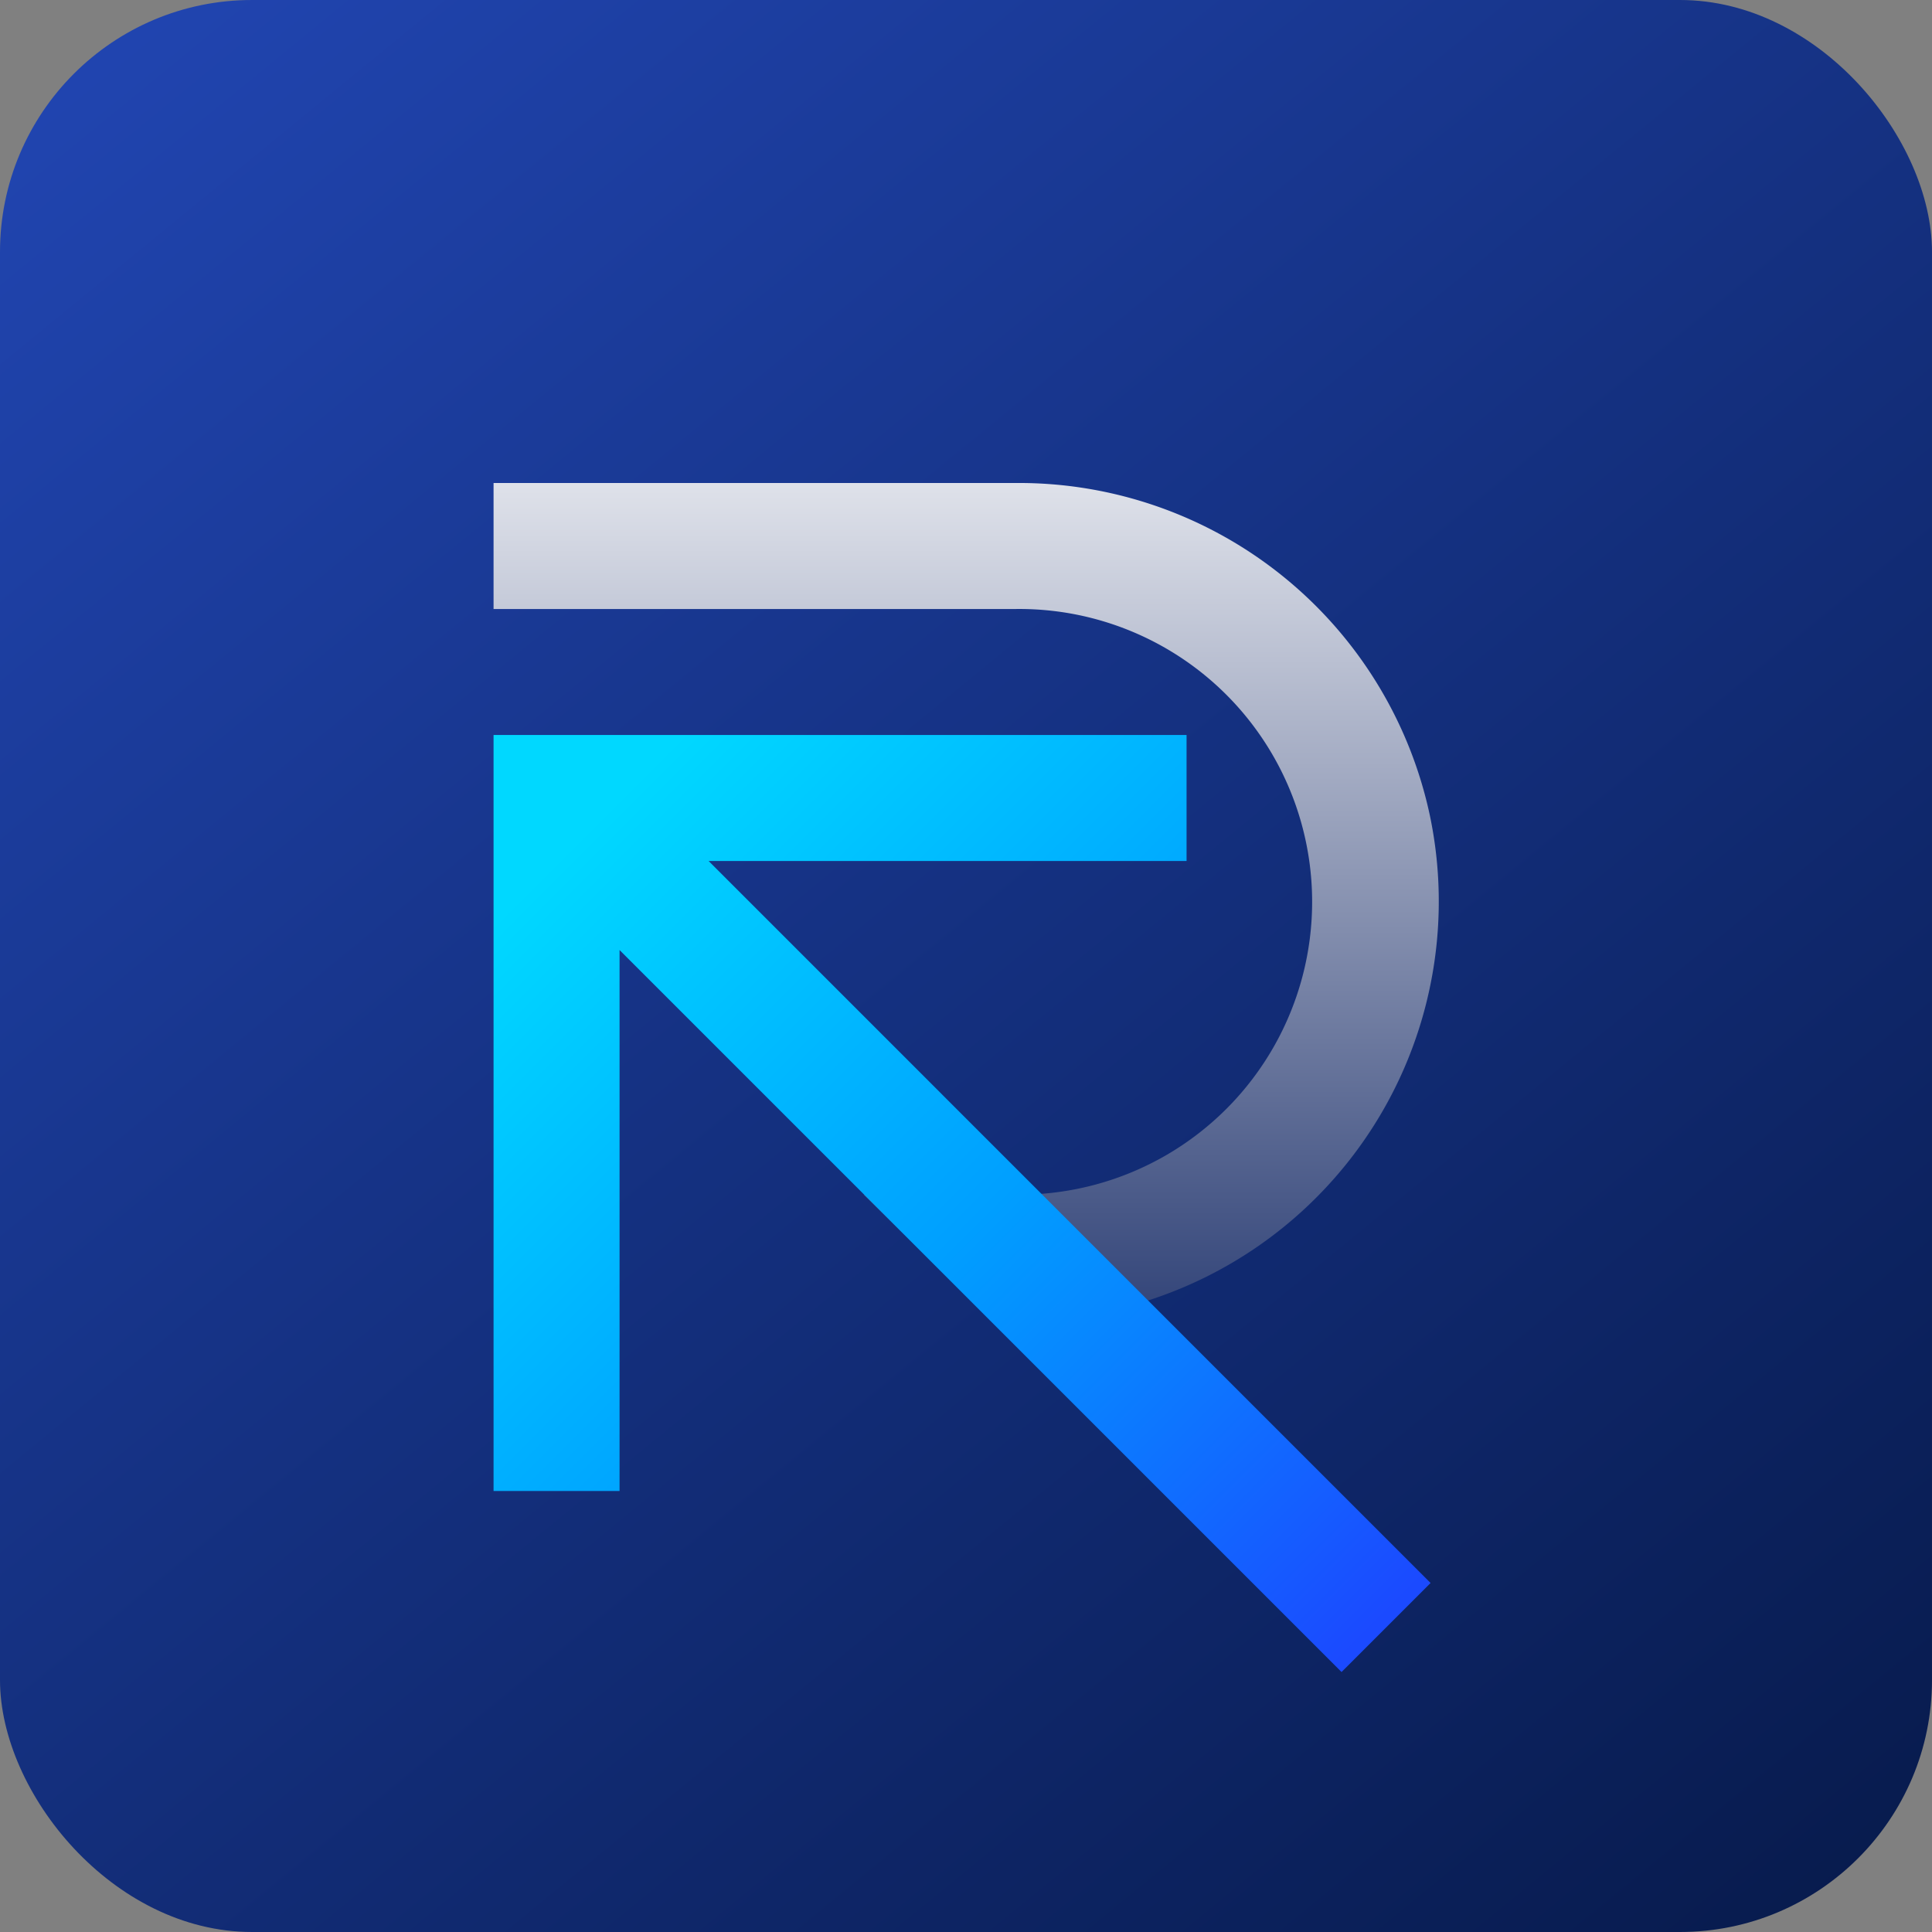 <svg xmlns="http://www.w3.org/2000/svg" xmlns:xlink="http://www.w3.org/1999/xlink" width="92" height="92" viewBox="0 0 92 92"><rect x="0" y="0" width="92" height="92" fill="#808080" stroke="none"/><defs><style>.a{fill:url(#a);}.b{fill:url(#b);}.c{fill:url(#c);}</style><linearGradient id="a" x1="-0.089" y1="-0.241" x2="1.187" y2="1.317" gradientUnits="objectBoundingBox"><stop offset="0" stop-color="#264ec6"/><stop offset="1" stop-color="#000e2f"/></linearGradient><linearGradient id="b" x1="0.5" y1="-0.182" x2="0.5" y2="1.249" gradientUnits="objectBoundingBox"><stop offset="0" stop-color="#fff"/><stop offset="1" stop-color="#051b5b"/></linearGradient><linearGradient id="c" x1="0.083" y1="0.117" x2="0.928" y2="0.962" gradientUnits="objectBoundingBox"><stop offset="0" stop-color="#00d8ff"/><stop offset="0.493" stop-color="#009fff"/><stop offset="1" stop-color="#1b4aff"/></linearGradient></defs><rect class="a" width="92" height="92" rx="12"/><path class="b" d="M426.593,285.866A20.013,20.013,0,0,0,406.869,270H382v6h24.869a13.945,13.945,0,1,1,.187,27.889H399.63l6.111,6h1.315a19.963,19.963,0,0,0,19.537-24.023Z" transform="translate(-358.497 -247)"/><path class="c" d="M426.62,322.38l-13.45-13.45-5.08-5.08L392.24,288H415v-6H382v36h6V292.24l34.38,34.38Z" transform="translate(-358.497 -247)"/></svg>